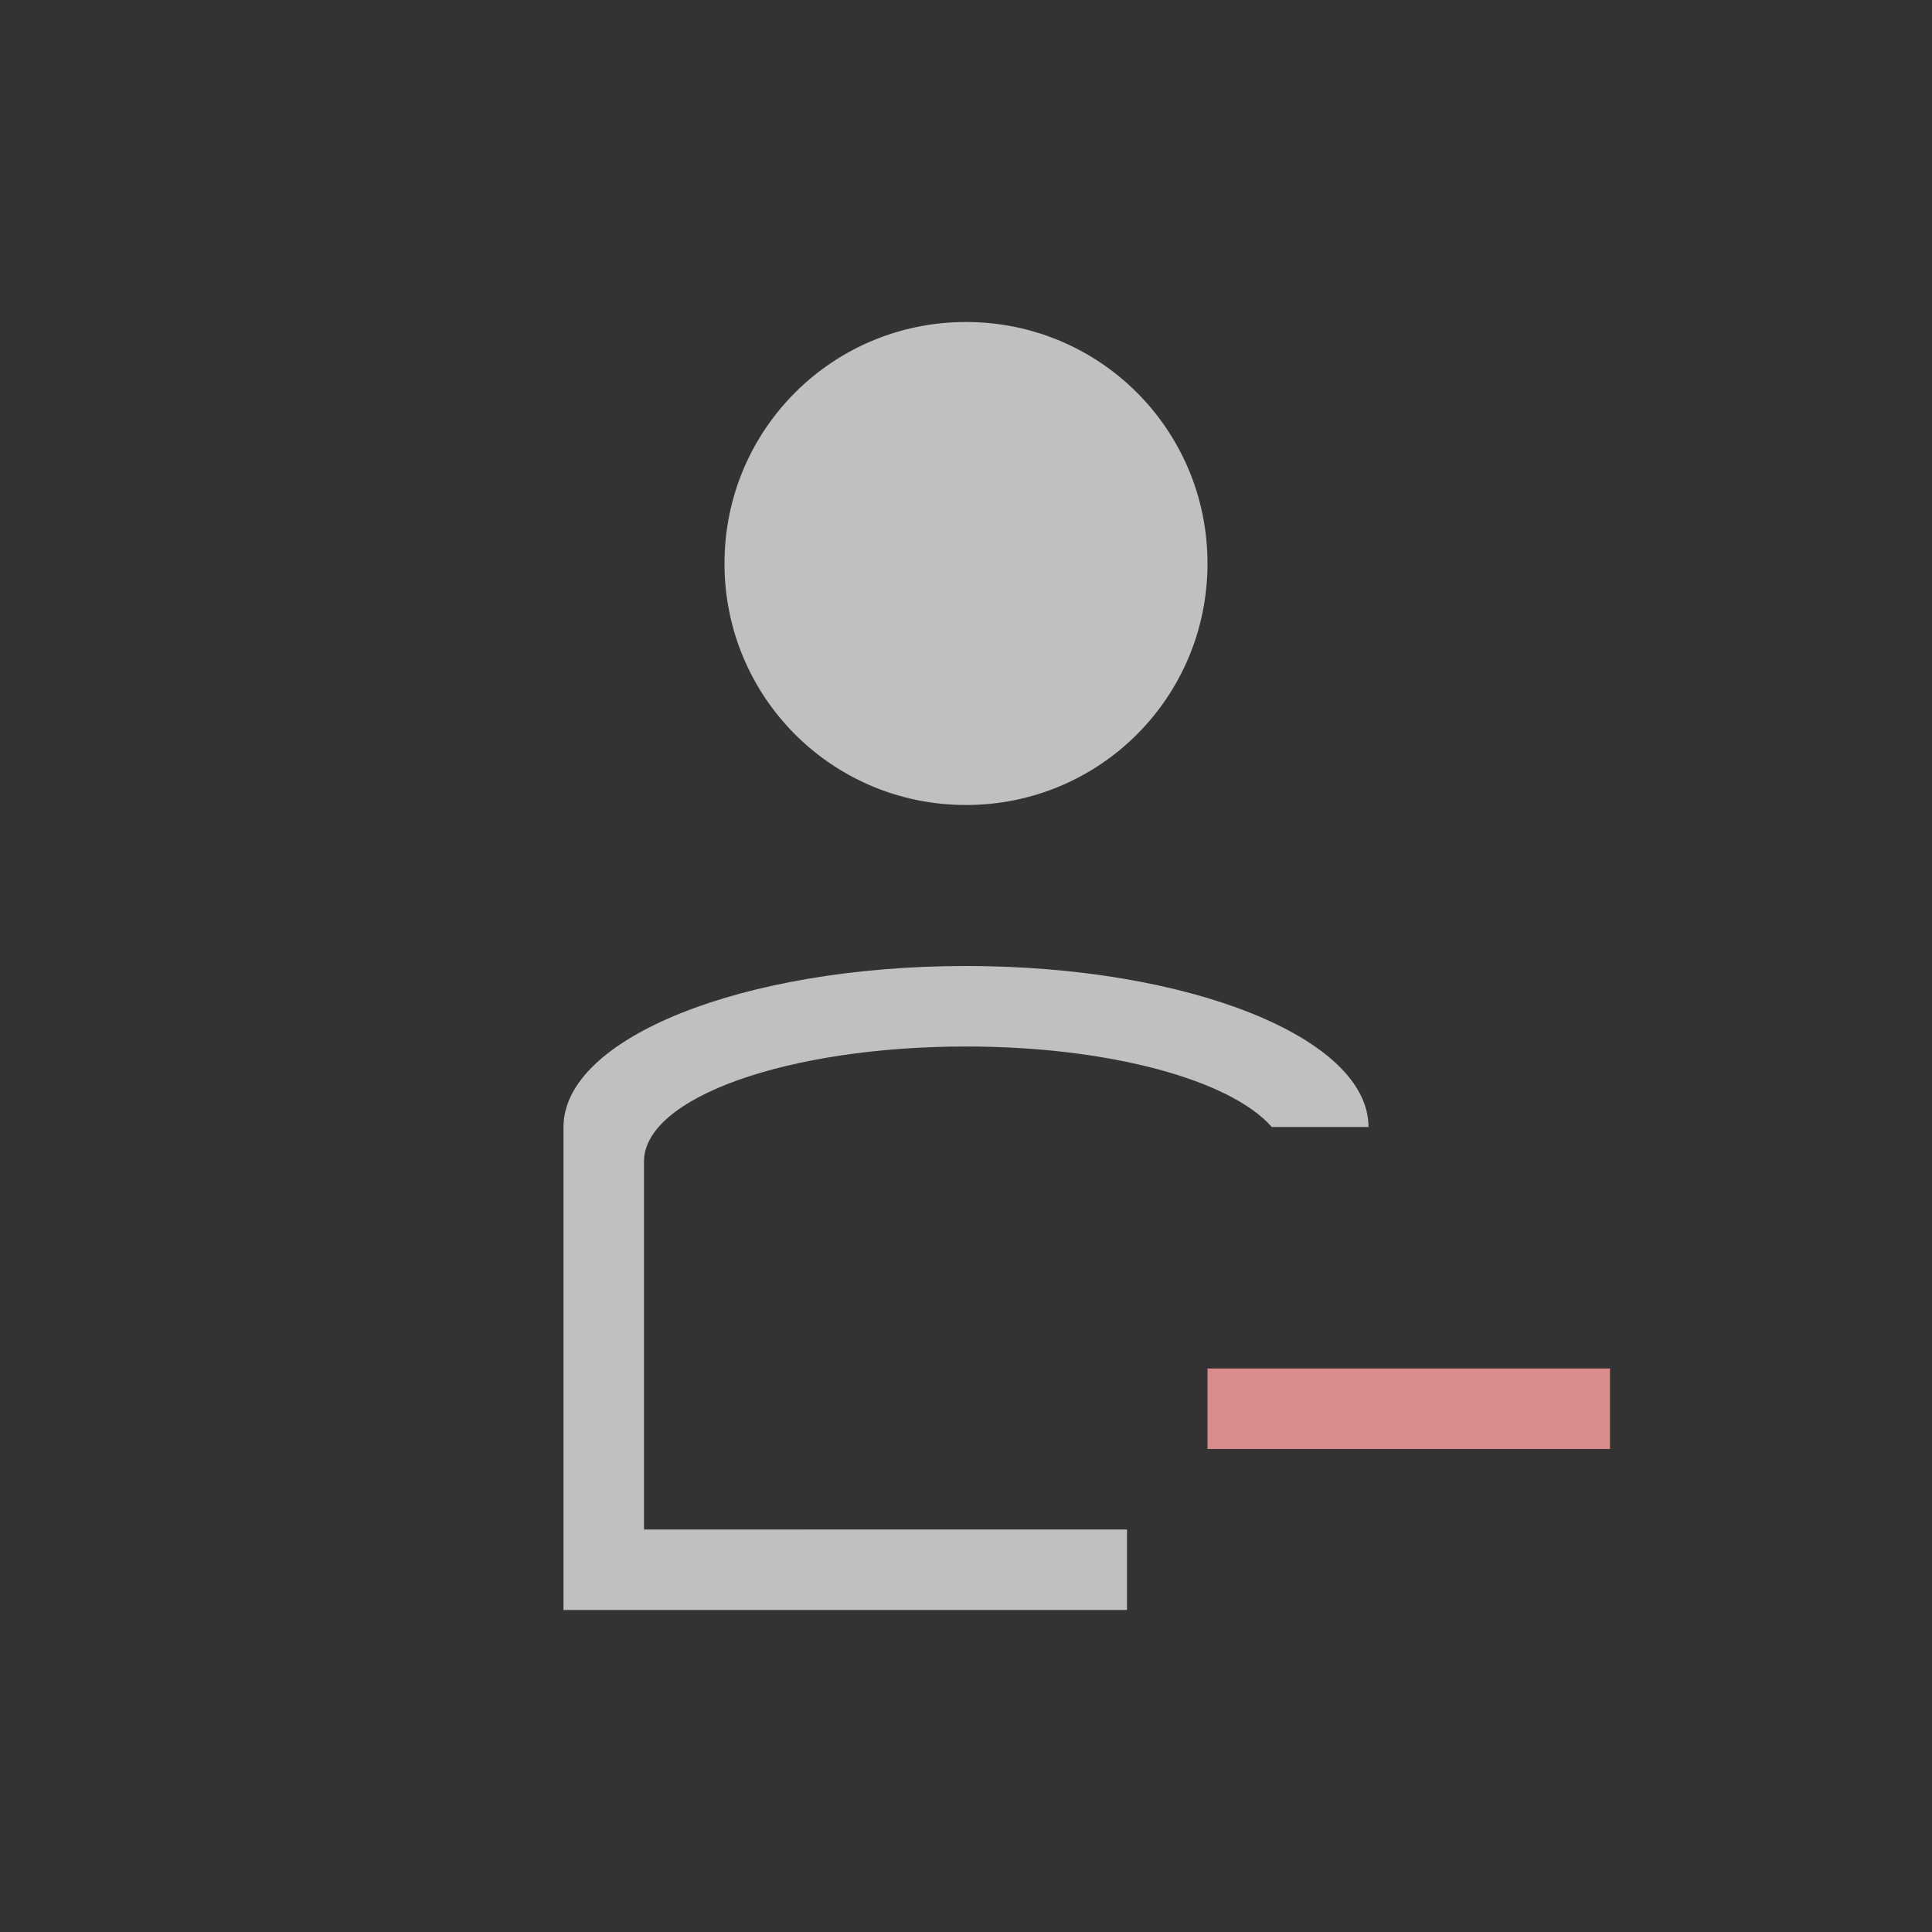 <svg xmlns="http://www.w3.org/2000/svg" viewBox="0 0 24 24">
    <rect x="0" y="0" width="24" height="24" fill="#333333" stroke="none"/>
    <path d="M12 4c-1.662 0-3 1.338-3 3s1.338 3 3 3 3-1.338 3-3-1.338-3-3-3zm0 8c-2.77 0-5 .892-5 2v6h7v-1H8v-4.572C8 13.636 9.784 13 12 13c1.795 0 3.29.42 3.799 1H17c0-1.108-2.23-2-5-2z" style="fill:currentColor;fill-opacity:1;stroke:none;color:#fdfdfd;opacity:.7"/>
    <path d="M15 17v1h5v-1h-5z" style="fill:currentColor;fill-opacity:1;stroke:none;color:#d98c8c"/>
</svg>
